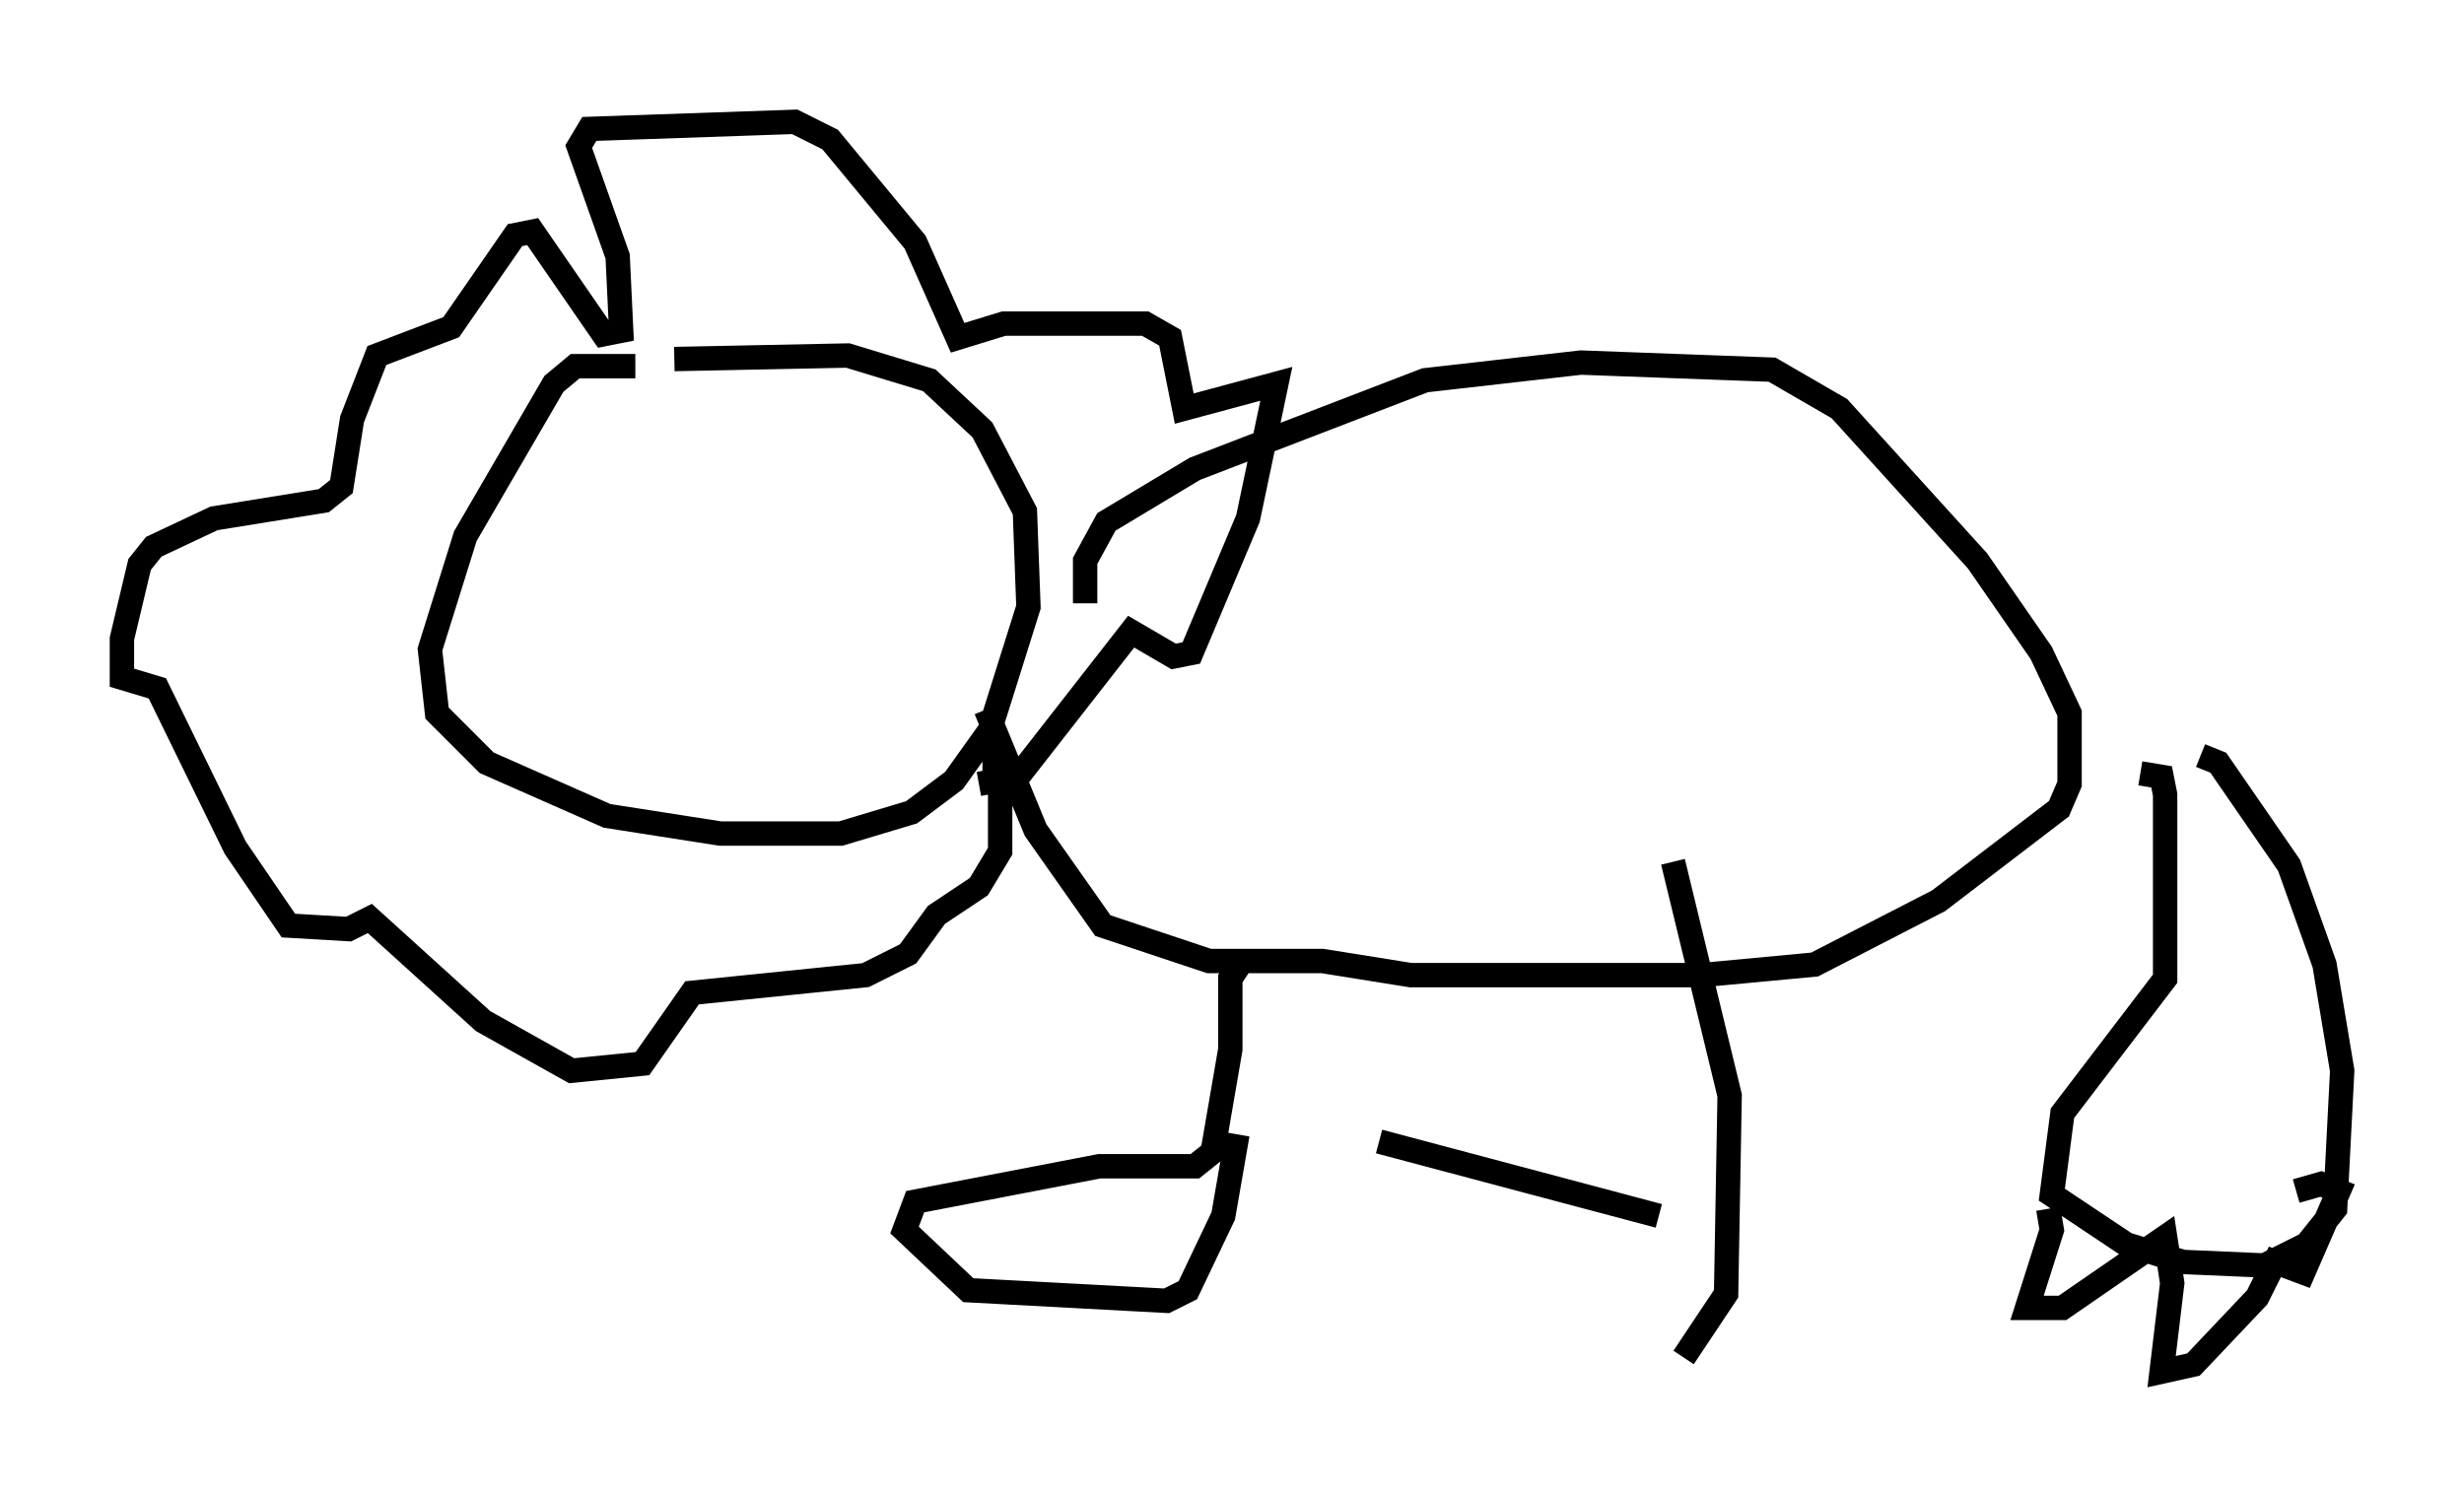<?xml version="1.0" encoding="utf-8" ?>
<svg baseProfile="full" height="61.274" version="1.1" width="101.072" xmlns="http://www.w3.org/2000/svg" xmlns:ev="http://www.w3.org/2001/xml-events" xmlns:xlink="http://www.w3.org/1999/xlink"><defs /><rect fill="white" height="61.274" width="101.072" x="0" y="0" /><path d="M32.162, 16.184 m-6.101, -1.162 l-2.469, 0.0 -0.872, 0.726 l-3.631, 6.246 -1.453, 4.648 l0.291, 2.615 2.034, 2.034 l4.939, 2.179 4.648, 0.726 l4.939, 0.0 2.905, -0.872 l1.743, -1.307 1.453, -2.034 l1.598, -5.084 -0.145, -3.922 l-1.743, -3.341 -2.179, -2.034 l-3.341, -1.017 -7.117, 0.145 m12.492, 17.43 l1.598, -0.291 4.648, -5.955 l1.743, 1.017 0.726, -0.145 l2.324, -5.52 1.162, -5.52 l-3.777, 1.017 -0.581, -2.905 l-1.017, -0.581 -5.81, 0.0 l-1.888, 0.581 -1.743, -3.922 l-3.486, -4.212 -1.453, -0.726 l-8.425, 0.291 -0.436, 0.726 l1.598, 4.503 0.145, 3.05 l-0.726, 0.145 -2.905, -4.212 l-0.726, 0.145 -2.615, 3.777 l-3.05, 1.162 -1.017, 2.615 l-0.436, 2.76 -0.726, 0.581 l-4.503, 0.726 -2.469, 1.162 l-0.581, 0.726 -0.726, 3.05 l0.0, 1.598 1.453, 0.436 l3.196, 6.536 2.179, 3.196 l2.469, 0.145 0.872, -0.436 l4.648, 4.212 3.631, 2.034 l2.905, -0.291 2.034, -2.905 l7.117, -0.726 1.743, -0.872 l1.162, -1.598 1.743, -1.162 l0.872, -1.453 0.0, -3.631 l-0.726, 0.0 m4.212, -6.536 l0.0, -1.743 0.872, -1.598 l3.631, -2.179 9.441, -3.631 l6.391, -0.726 7.844, 0.291 l2.76, 1.598 5.665, 6.246 l2.615, 3.777 1.162, 2.469 l0.0, 2.905 -0.436, 1.017 l-4.939, 3.777 -5.084, 2.615 l-4.648, 0.436 -11.911, 0.0 l-3.631, -0.581 -4.648, 0.0 l-4.358, -1.453 -2.76, -3.922 l-2.034, -4.939 m47.352, 2.615 l0.872, 0.145 0.145, 0.726 l0.0, 7.553 -4.212, 5.52 l-0.436, 3.341 3.05, 2.034 l2.324, 0.726 3.341, 0.145 l1.743, -0.872 1.162, -1.453 l0.291, -5.665 -0.726, -4.358 l-1.453, -4.067 -2.905, -4.212 l-0.726, -0.291 m-6.246, 18.592 l0.145, 0.872 -1.017, 3.196 l1.453, 0.0 4.212, -2.905 l0.291, 1.888 -0.436, 3.631 l1.307, -0.291 2.615, -2.76 l0.726, -1.453 1.162, 0.436 l1.453, -3.341 -0.726, -0.291 l-1.017, 0.291 m-43.14, -9.587 l-0.581, 0.872 0.0, 2.905 l-0.726, 4.212 -0.726, 0.581 l-3.922, 0.0 -7.553, 1.453 l-0.436, 1.162 2.615, 2.469 l8.134, 0.436 0.872, -0.436 l1.453, -3.05 0.581, -3.341 m17.866, -11.184 l2.324, 9.587 -0.145, 8.134 l-1.743, 2.615 m-1.017, -5.81 l-11.475, -3.05 " fill="none" stroke="black" stroke-width="1" /></svg>
